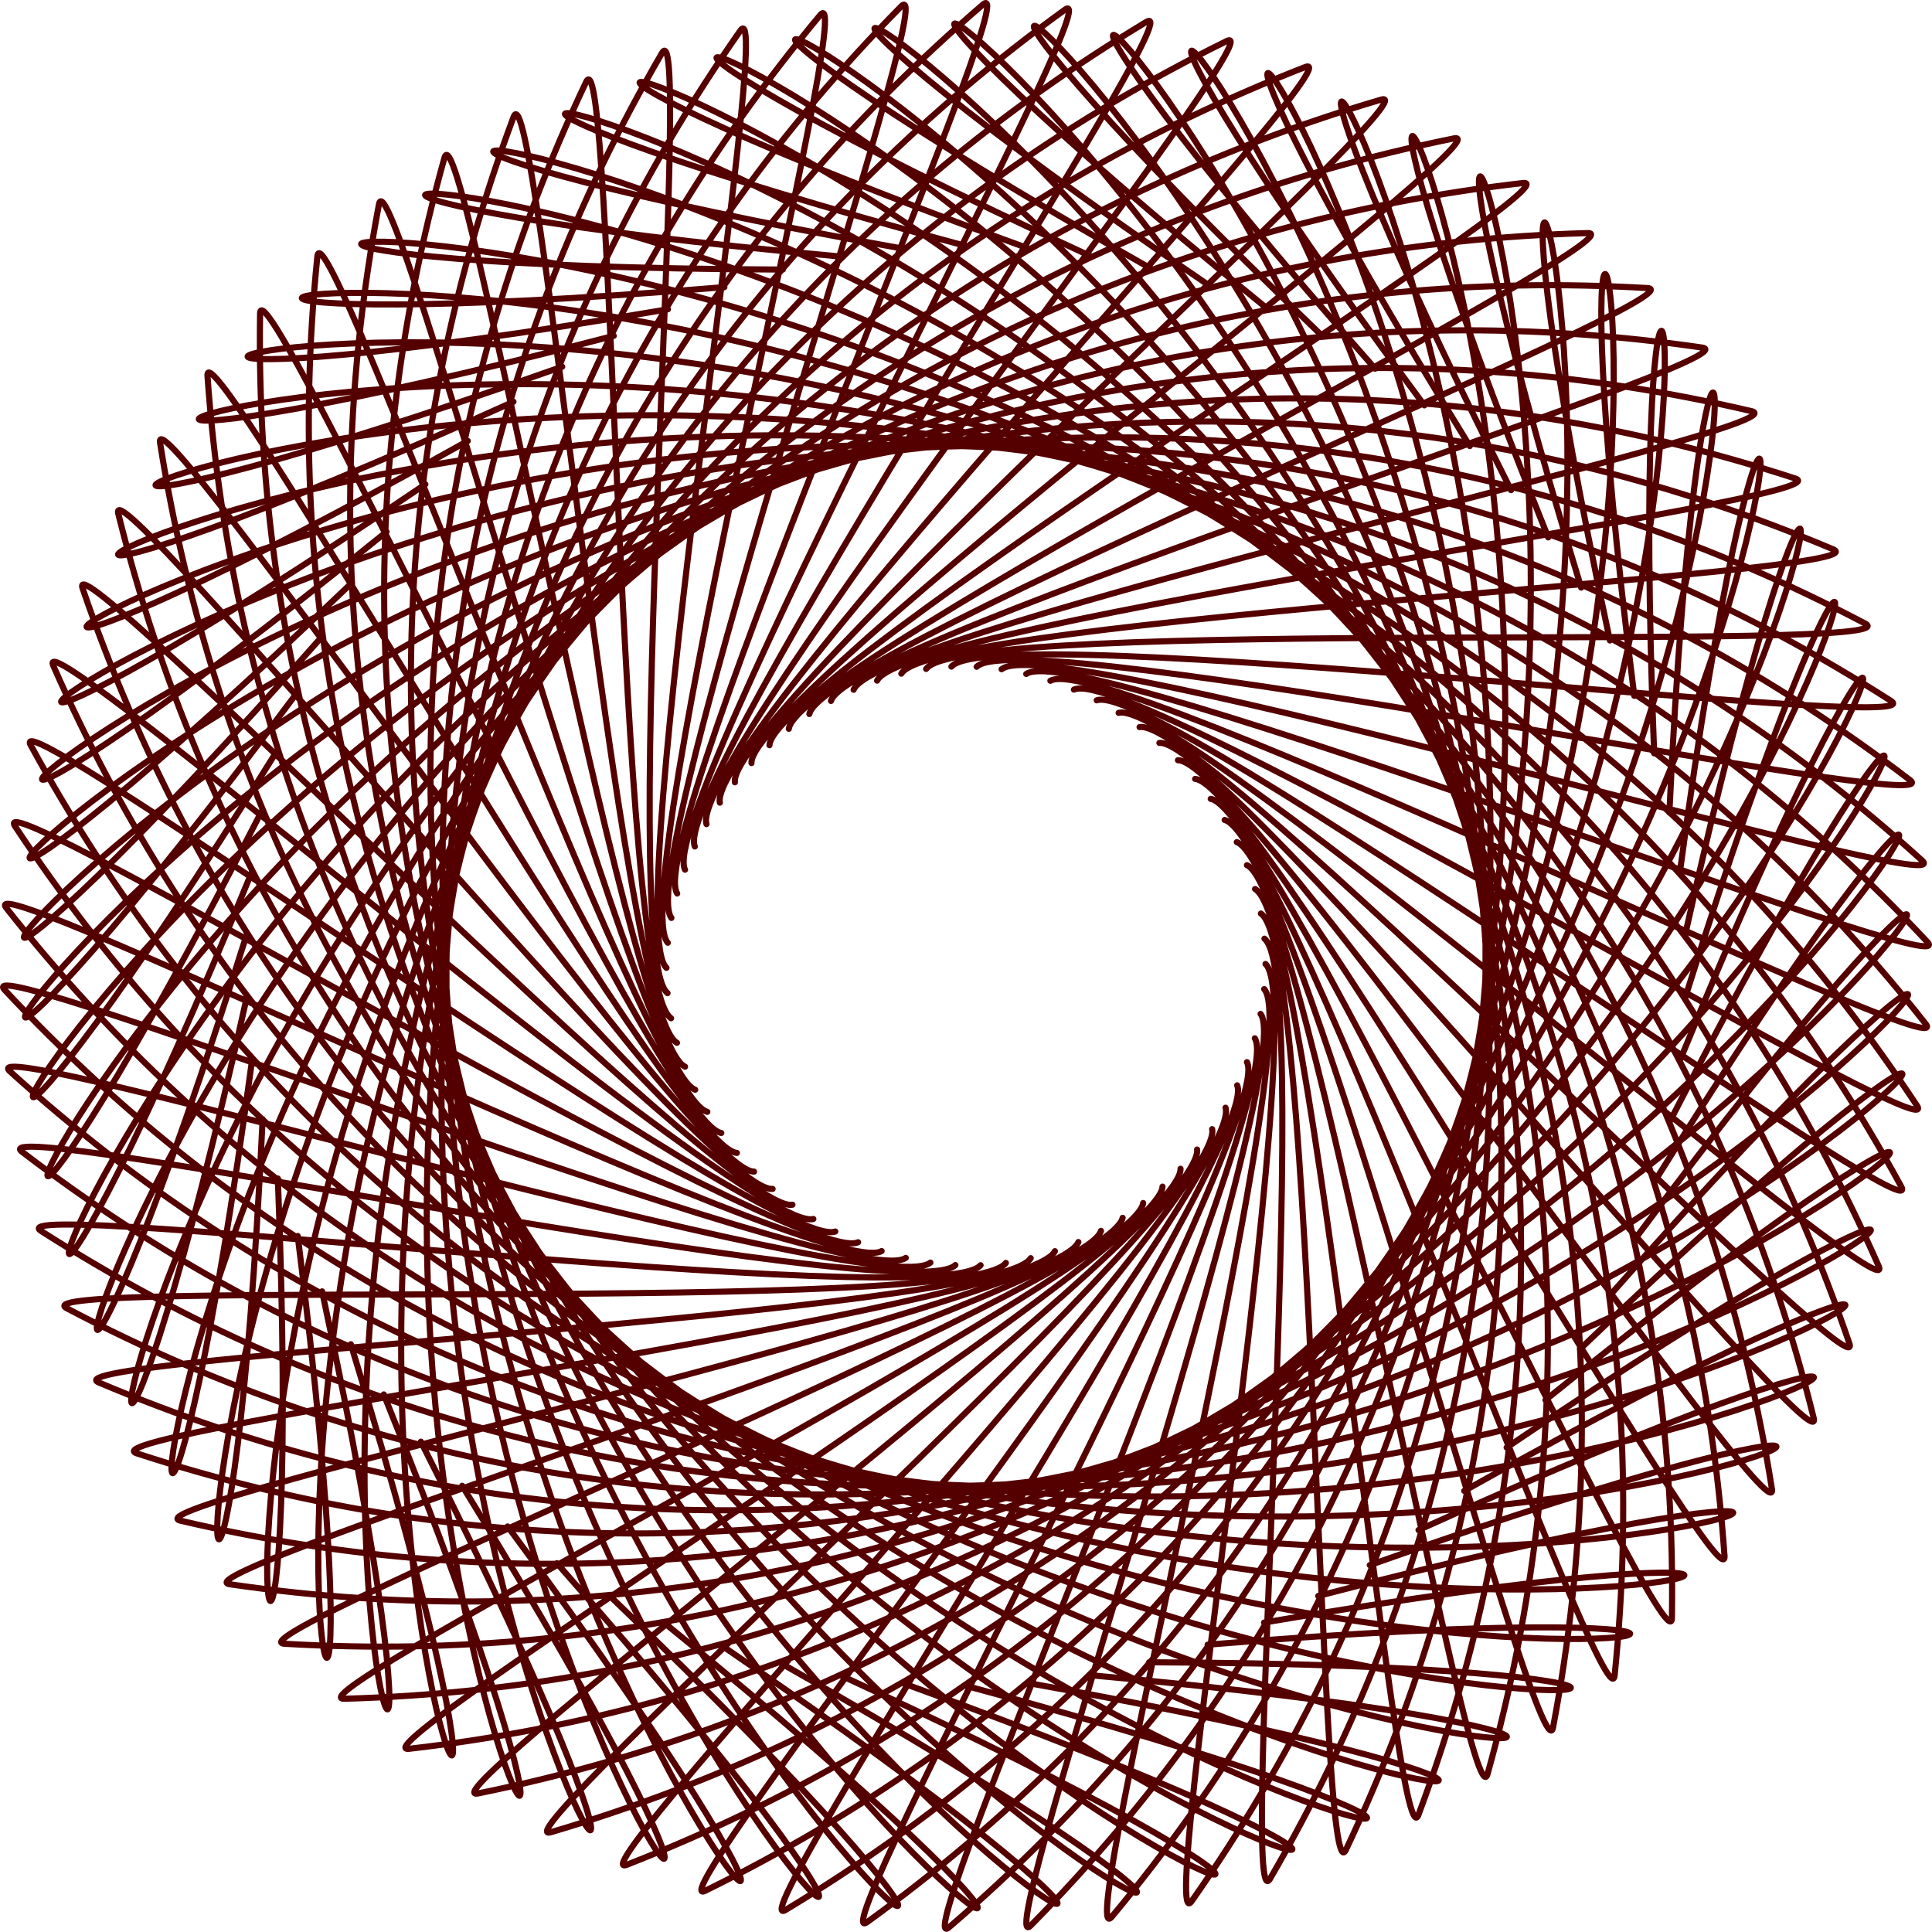<?xml version="1.0" encoding="UTF-8" standalone="no"?>
<svg
   xmlns:dc="http://purl.org/dc/elements/1.1/"
   xmlns:cc="http://creativecommons.org/ns#"
   xmlns:rdf="http://www.w3.org/1999/02/22-rdf-syntax-ns#"
   xmlns:svg="http://www.w3.org/2000/svg"
   xmlns="http://www.w3.org/2000/svg"
   xmlns:sodipodi="http://sodipodi.sourceforge.net/DTD/sodipodi-0.dtd"
   xmlns:inkscape="http://www.inkscape.org/namespaces/inkscape"
   sodipodi:docname="abstract circle.svg"
   inkscape:version="1.0 (4035a4fb49, 2020-05-01)"
   id="svg895"
   version="1.1"
   viewBox="0 0 591.016 590.964"
   height="590.964mm"
   width="591.016mm">
  <defs
     id="defs889">
    <inkscape:path-effect
       strokepath-nodetypes="csc"
       scale_y_rel="false"
       prop_scale="1"
       strokepath="m 0,0 c -1903.321,-300.881 1433.755,81.078 -402.849,450.753 -83.88,16.883 118.759,-275.526 -14.481,-287.612"
       endpoint_spacing_variation="0;1"
       endpoint_edge_variation="0;1"
       startpoint_spacing_variation="0;1"
       startpoint_edge_variation="0;1"
       count="75"
       lpeversion="1"
       is_visible="true"
       id="path-effect1720"
       effect="curvestitching" />
    <inkscape:path-effect
       scale_y_rel="false"
       prop_scale="1"
       strokepath="M 0,0 H 1"
       endpoint_spacing_variation="0;1"
       endpoint_edge_variation="0;1"
       startpoint_spacing_variation="0;1"
       startpoint_edge_variation="0;1"
       count="5"
       lpeversion="1"
       is_visible="true"
       id="path-effect1711"
       effect="curvestitching" />
    <inkscape:path-effect
       strokepath-nodetypes="cssssc"
       scale_y_rel="false"
       prop_scale="1"
       strokepath="M 105.518,139.194 C 214.258,133.173 139.446,269.948 0.095,277.217 -112.53,283.092 -281.585,162.59 -318.463,140.14 -383.387,100.617 -219.455,403.28 -60.572,462.363 45.497,501.806 148.071,297.872 183.384,307.435 226.403,319.086 -228.992,42.518 -148.671,139.194"
       endpoint_spacing_variation="0;1"
       endpoint_edge_variation="0;1"
       startpoint_spacing_variation="0;1"
       startpoint_edge_variation="0;1"
       count="75"
       lpeversion="1"
       is_visible="true"
       id="path-effect1709"
       effect="curvestitching" />
    <inkscape:path-effect
       scale_y_rel="false"
       prop_scale="1"
       strokepath="M 0,0 H 0.265"
       endpoint_spacing_variation="91.9;1"
       endpoint_edge_variation="0;1"
       startpoint_spacing_variation="0;1"
       startpoint_edge_variation="0;1"
       count="100"
       lpeversion="1"
       is_visible="true"
       id="path-effect1465"
       effect="curvestitching" />
  </defs>
  <sodipodi:namedview
     inkscape:window-maximized="1"
     inkscape:window-y="-11"
     inkscape:window-x="-11"
     inkscape:window-height="986"
     inkscape:window-width="1920"
     showborder="false"
     showgrid="false"
     inkscape:document-rotation="0"
     inkscape:current-layer="layer1"
     inkscape:document-units="px"
     inkscape:cy="920.07617"
     inkscape:cx="34.888896"
     inkscape:zoom="0.125"
     inkscape:pageshadow="2"
     inkscape:pageopacity="0.0"
     borderopacity="1.0"
     bordercolor="#666666"
     pagecolor="#ffffff"
     id="base" />
  <g
     transform="translate(508.789,151.798)"
     id="layer1"
     inkscape:groupmode="layer"
     inkscape:label="Layer 1">
    <path
       d="M -73.067,-27.793 C -296.159,-328.675 94.986,53.284 -120.286,422.96 c -9.832,16.883 13.92,-275.526 -1.697,-287.612 m 62.825,-150.691 c -196.76,-318.641 160.514,94.976 -85.101,445.156 -11.217,15.993 37.137,-273.366 22.605,-286.727 M -46.533,-1.855 C -215.486,-335.857 105.187,106.24 -168.694,434.581 c -12.508,14.996 59.97,-269.279 46.635,-283.811 M -35.178,12.597 C -175.017,-334.303 106.582,132.97 -193.483,437.25 c -13.704,13.897 82.356,-263.295 70.321,-278.888 M -25.096,27.947 C -134.709,-329.315 105.634,159.694 -218.49,437.799 c -14.803,12.701 104.204,-255.436 93.561,-271.974 M -16.309,44.126 C -94.811,-320.893 102.428,186.28 -243.551,436.209 -259.352,447.624 -118.157,190.483 -127.328,173.12 M -8.851,61.057 C -55.611,-309.059 97.041,212.592 -268.477,432.476 -285.17,442.518 -122.694,198.272 -130.325,180.211 M -2.769,78.649 C -17.43,-293.869 89.543,238.486 -293.06,426.615 -310.534,435.207 -127.85,205.687 -133.888,187.058 M 1.884,96.796 C 19.397,-275.426 80.001,263.812 -317.085,418.669 -335.221,425.742 -133.581,212.686 -137.986,193.621 M 5.054,115.374 C 54.533,-253.884 68.483,288.408 -340.335,408.712 c -18.671,5.494 200.495,-189.485 197.749,-208.852 M 6.697,134.24 C 87.66,-229.44 55.06,312.105 -362.603,396.841 -381.679,400.711 -146.582,225.268 -147.658,205.734 M 6.776,153.24 C 118.491,-202.332 39.809,334.725 -383.703,383.18 -403.045,385.393 -153.761,230.767 -153.167,211.202 M 5.273,172.209 C 146.782,-172.822 22.815,356.087 -403.471,367.866 -422.94,368.404 -161.331,235.685 -159.08,216.22 M 2.186,190.98 C 172.34,-141.181 4.173,376.007 -421.776,351.04 -441.23,349.899 -169.249,239.978 -165.364,220.746 M -2.469,209.388 C 195.015,-107.67 -16.014,394.302 -438.512,332.839 c -19.296,-2.807 261.042,-89.232 266.529,-108.102 m 163.323,2.54 C 214.704,-72.528 -37.635,410.795 -453.599,313.388 c -18.998,-4.449 267.65,-66.858 274.697,-85.235 m 162.554,16.353 C 231.33,-35.958 -60.57,425.316 -466.974,292.788 c -18.561,-6.053 272.331,-44.081 280.891,-61.837 m 160.6,29.995 C 244.833,1.883 -84.702,437.704 -478.583,271.113 c -17.989,-7.608 275.075,-21.02 285.093,-38.021 M -36.02,276.491 C 255.145,40.888 -109.91,447.804 -488.369,248.41 c -17.285,-9.107 275.868,2.238 287.282,-13.875 m 153.192,56.48 C 262.163,80.895 -136.015,455.46 -496.244,224.756 c -16.452,-10.537 274.69,25.574 287.426,10.484 M -60.873,304.279 C 265.751,121.248 -162.51,460.547 -502.055,200.54 c -15.507,-11.875 271.561,48.605 285.521,34.658 m 141.682,81.07 C 265.911,161.72 -189.195,463.148 -505.776,175.913 c -14.459,-13.118 266.523,71.224 281.599,58.527 m 134.415,92.548 C 262.642,202.137 -215.938,463.361 -507.387,150.996 c -13.311,-14.266 259.599,93.354 275.679,82.004 m 126.174,103.426 c 361.471,-94.152 -137.075,124.848 -401.334,-210.486 -12.069,-15.315 250.81,114.89 267.776,104.973 m 116.993,113.641 C 245.803,281.861 -269.076,456.968 -504.207,100.922 -514.946,84.661 -264.019,236.62 -246.291,228.212 m 106.917,123.119 c 371.654,-30.738 -155.824,99.186 -360.033,-275.19 -9.326,-17.098 227.78,155.627 246.142,148.787 m 96.006,131.777 c 372.706,1.434 -163.569,85.283 -335.238,-304.896 -7.84,-17.82 213.657,174.51 232.522,169.284 m 84.337,139.529 c 371.071,33.539 -170.172,70.827 -307.897,-332.478 -6.29,-18.419 197.92,192.173 217.153,188.595 m 72.003,146.294 C 172.414,428.331 -369.977,418.97 -472.605,5.361 -477.293,-13.529 -291.91,213.811 -272.443,211.9 m 59.112,151.998 c 359.937,96.445 -179.828,40.725 -246.493,-380.243 -3.045,-19.226 162.138,223.19 181.705,222.951 m 45.783,156.582 c 350.6,126.745 -182.836,25.302 -212.982,-399.985 -1.377,-19.423 142.419,236.263 161.951,237.687 m 32.14,160.002 c 338.881,155.986 -184.609,9.767 -178.003,-416.741 0.302,-19.479 121.721,247.564 141.086,250.636 m 18.307,162.231 C 55.046,541.01 -454.965,351.231 -411.7,-73.38 -409.724,-92.773 -311.476,183.641 -292.408,188.331 m 4.404,163.259 c 308.696,210.613 -184.377,-21.278 -104.856,-440.89 3.632,-19.164 78.103,264.586 96.743,270.858 m -9.463,163.087 c 290.394,235.724 -182.33,-36.625 -67.244,-448.183 5.256,-18.796 55.512,270.232 73.595,278.042 m -23.2,161.724 c 270.02,259.213 -178.955,-51.757 -29.249,-452.265 6.837,-18.292 32.58,273.946 49.975,283.242 m -36.731,159.181 c 247.592,280.971 -174.212,-66.6 8.949,-453.129 8.365,-17.653 9.411,275.717 25.985,286.441 m -49.995,155.463 c 223.092,300.881 -168.053,-81.078 47.219,-450.753 9.832,-16.883 -13.92,275.526 1.697,287.612 M -367.404,302.711 c 196.76,318.641 -160.514,-94.976 85.101,-445.156 11.217,-15.993 -37.137,273.366 -22.605,286.727 m -75.121,144.941 c 168.953,334.002 -151.72,-108.095 122.161,-436.436 12.508,-14.996 -59.97,269.279 -46.635,283.811 m -86.881,138.172 c 139.838,346.9 -141.76,-120.373 158.305,-424.652 13.704,-13.897 -82.356,263.295 -70.321,278.888 m -98.065,130.414 c 109.612,357.263 -130.731,-131.747 193.394,-409.851 14.803,-12.701 -104.204,255.436 -93.561,271.974 m -108.621,121.698 c 78.502,365.02 -118.737,-142.154 227.242,-392.083 15.801,-11.415 -125.394,245.726 -116.223,263.089 M -417.712,226.311 c 46.76,370.116 -105.892,-151.535 259.626,-371.419 16.694,-10.042 -145.783,234.204 -138.152,252.265 m -127.556,101.562 c 14.661,372.518 -92.311,-159.837 290.292,-347.966 17.474,-8.592 -165.21,220.928 -159.172,239.557 m -135.772,90.261 c -17.513,372.222 -78.117,-167.016 318.969,-321.873 18.135,-7.073 -183.504,205.983 -179.099,225.049 M -431.616,171.995 c -49.478,369.257 -63.429,-173.035 345.389,-293.338 18.671,-5.494 -200.495,189.485 -197.749,208.852 m -149.283,65.62 C -514.222,516.808 -481.622,-24.737 -63.959,-109.473 -44.884,-113.343 -279.98,62.1 -278.905,81.634 M -433.338,134.128 C -545.053,489.701 -466.371,-47.357 -42.859,-95.812 -23.517,-98.025 -272.801,56.601 -273.395,76.166 M -431.835,115.159 C -573.345,460.191 -449.377,-68.719 -23.091,-80.497 -3.622,-81.035 -265.231,51.684 -267.482,71.149 M -428.748,96.388 C -598.902,428.549 -430.735,-88.638 -4.786,-63.671 14.667,-62.531 -257.313,47.39 -261.198,66.623 M -424.093,77.98 C -621.578,395.038 -410.548,-106.934 11.95,-45.471 31.246,-42.664 -249.093,43.761 -254.579,62.631 M -417.902,60.09 C -641.266,359.896 -388.928,-123.427 27.036,-26.02 46.034,-21.572 -240.614,40.837 -247.661,59.215 M -410.215,42.862 C -657.893,323.326 -365.992,-137.948 40.411,-5.42 58.972,0.633 -231.92,38.662 -240.48,56.417 M -401.08,26.422 C -671.395,285.485 -341.86,-150.335 52.02,16.255 70.009,23.864 -223.054,37.275 -233.072,54.277 M -390.542,10.877 C -681.707,246.48 -316.652,-160.436 61.807,38.959 79.091,48.065 -214.062,36.721 -225.476,52.834 M -378.668,-3.646 C -688.725,206.473 -290.547,-168.092 69.682,62.612 86.134,73.149 -205.008,37.039 -217.744,52.128 M -365.689,-16.91 C -692.314,166.121 -264.052,-173.179 75.493,86.828 91,98.703 -196.069,38.223 -210.029,52.17 m -141.682,-81.07 C -692.474,125.648 -237.367,-175.78 79.214,111.455 93.672,124.573 -187.309,40.231 -202.386,52.928 M -336.801,-39.62 C -689.204,85.231 -210.624,-175.992 80.825,136.372 94.136,150.638 -178.773,43.018 -194.854,54.368 M -321.027,-49.058 C -682.498,45.094 -183.952,-173.906 80.307,161.428 92.376,176.743 -170.504,46.539 -187.47,56.455 M -304.462,-57.186 C -672.365,5.507 -157.486,-169.6 77.645,186.446 88.383,202.707 -162.544,50.748 -180.272,59.157 M -287.189,-63.963 C -658.843,-33.225 -131.365,-163.148 72.844,211.228 82.171,228.326 -154.936,55.6 -173.298,62.441 M -269.305,-69.336 c -372.706,-1.434 163.569,-85.284 335.238,304.896 C 73.774,253.379 -147.724,61.05 -166.588,66.275 m -84.338,-139.529 C -621.996,-106.793 -80.753,-144.081 56.971,259.223 63.261,277.643 -140.949,67.051 -160.182,70.628 m -72.003,-146.294 C -598.976,-140.963 -56.585,-131.602 46.043,282.007 50.73,300.897 -134.653,73.557 -154.12,75.468 M -213.232,-76.53 C -573.169,-172.975 -33.404,-117.255 33.261,303.713 36.306,322.939 -128.877,80.523 -148.444,80.762 M -194.226,-75.82 C -544.826,-202.564 -11.39,-101.121 18.756,324.166 20.132,343.589 -123.664,87.903 -143.196,86.478 M -175.335,-73.524 C -514.216,-229.51 9.273,-83.291 2.668,343.217 2.366,362.696 -119.053,95.653 -138.418,92.581 M -156.726,-69.65 C -481.608,-253.642 28.403,-63.862 -14.862,360.749 -16.838,380.141 -115.087,103.727 -134.154,99.037 M -138.558,-64.222 C -447.254,-274.835 45.819,-42.944 -33.702,376.669 -37.334,395.833 -111.805,112.082 -130.445,105.81 m 9.463,-163.087 C -411.376,-293.001 61.348,-20.652 -53.739,390.906 -58.995,409.703 -109.25,120.674 -127.333,112.864 M -104.133,-48.86 C -374.154,-308.073 74.821,2.897 -74.884,403.405 -81.721,421.697 -107.464,129.46 -124.859,120.163 M -88.128,-39.018 C -335.72,-319.989 86.084,27.582 -97.077,414.111 -105.442,431.764 -106.489,138.394 -123.063,127.67 M -73.067,-27.793 C -296.159,-328.675 94.986,53.284 -120.286,422.96 c -9.832,16.883 13.92,-275.526 -1.697,-287.612"
       style="fill:none;stroke:#550000;stroke-width:1.879;stroke-linecap:round;stroke-linejoin:round;stroke-miterlimit:4;stroke-dasharray:none;paint-order:stroke fill markers"
       id="circle1715" />
  </g>
</svg>
